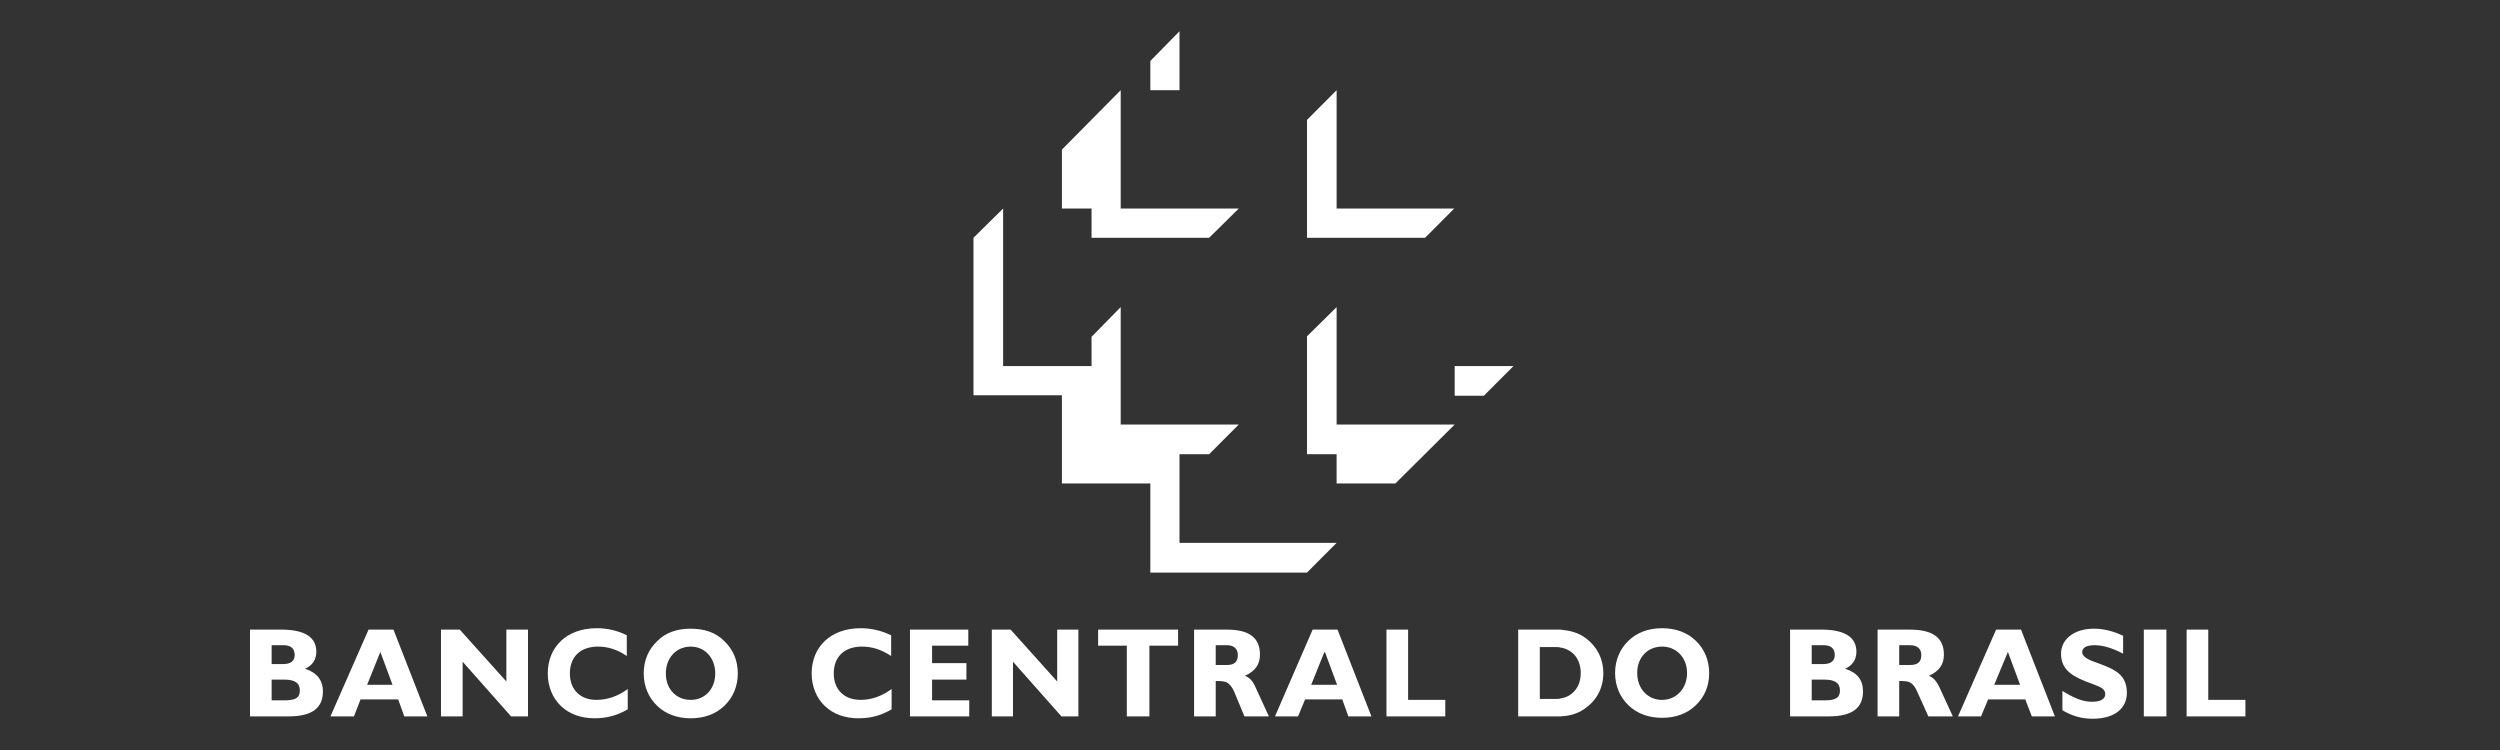 <svg width="160" height="48" viewBox="0 0 160 48" fill="none" xmlns="http://www.w3.org/2000/svg">
<rect x="0" y="0" width="160" height="48" fill="#333333" stroke="none"/>
<path fill-rule="evenodd" clip-rule="evenodd" d="M19.522 42.801C20.004 42.59 20.245 42.198 20.245 41.715C20.245 40.809 19.552 40.327 18.137 40.296H16V45.849H18.469C19.944 45.849 20.666 45.335 20.666 44.249C20.666 43.525 20.275 43.042 19.522 42.801ZM17.385 41.292H18.137C18.619 41.292 18.86 41.503 18.86 41.926C18.86 42.288 18.619 42.499 18.137 42.499H17.385V41.292ZM18.198 44.823H17.385V43.495H18.198C18.86 43.495 19.191 43.706 19.191 44.189C19.191 44.672 18.89 44.823 18.198 44.823ZM118.087 42.801C118.569 42.59 118.81 42.198 118.81 41.715C118.81 40.809 118.118 40.327 116.702 40.296H114.565V45.849H117.034C118.509 45.849 119.232 45.335 119.232 44.249C119.231 43.525 118.87 43.042 118.087 42.801ZM115.95 41.292H116.702C117.184 41.292 117.425 41.503 117.425 41.926C117.425 42.288 117.184 42.499 116.702 42.499H115.95V41.292ZM116.763 44.823H115.95V43.495H116.763C117.425 43.495 117.757 43.706 117.757 44.189C117.757 44.672 117.455 44.823 116.763 44.823ZM101.529 40.87C101.017 40.477 100.476 40.356 99.874 40.296H97.164V45.849H99.874C100.385 45.819 100.837 45.728 101.319 45.426C102.162 44.883 102.613 44.068 102.613 43.073C102.613 42.167 102.222 41.413 101.529 40.87ZM99.874 44.702C99.783 44.732 99.662 44.732 99.572 44.732H98.548V41.413H99.572C99.662 41.413 99.783 41.413 99.874 41.443C100.656 41.563 101.168 42.197 101.168 43.073C101.168 43.948 100.656 44.582 99.874 44.702ZM79.673 43.254C80.335 42.952 80.637 42.529 80.637 41.896C80.637 40.809 79.944 40.296 78.529 40.296H76.421V45.849H77.806V43.586H77.957C78.198 43.586 78.378 43.616 78.529 43.677C78.709 43.797 78.86 43.979 78.98 44.25L79.643 45.849H81.209L80.336 43.948C80.185 43.585 79.944 43.344 79.673 43.254ZM78.529 42.56H77.806V41.293H78.529C78.98 41.293 79.221 41.534 79.221 41.926C79.221 42.348 79.01 42.56 78.529 42.56ZM123.446 43.254C124.108 42.952 124.41 42.529 124.41 41.896C124.41 40.809 123.687 40.296 122.241 40.296H120.165V45.849H121.549V43.586H121.7C121.941 43.586 122.121 43.616 122.241 43.677C122.453 43.797 122.573 43.979 122.693 44.25L123.416 45.849H124.981L124.108 43.948C123.928 43.585 123.717 43.344 123.446 43.254ZM122.241 42.56H121.549V41.293H122.241C122.723 41.293 122.964 41.534 122.964 41.926C122.964 42.348 122.754 42.56 122.241 42.56ZM24.309 40.296H23.587L21.148 45.849H22.653L23.075 44.762H25.483L25.875 45.849H27.35L25.182 40.296H24.309ZM24.309 43.827H23.496L24.309 41.805L24.339 41.715L25.122 43.827H24.309ZM84.731 40.296H84.008L81.599 45.849H83.075L83.525 44.762H85.904L86.296 45.849H87.771L85.603 40.296H84.731ZM84.731 43.827H83.917L84.731 41.805L84.791 41.715L85.573 43.827H84.731ZM128.473 40.296H127.75L125.312 45.849H126.787L127.239 44.762H129.617L130.038 45.849H131.513L129.345 40.296H128.473ZM128.473 43.827H127.63L128.473 41.805L128.503 41.715L129.286 43.827H128.473ZM32.407 43.615L29.427 40.296H28.223V45.849H29.608V42.348L32.709 45.849H33.792V40.296H32.407V43.615ZM137.204 45.849H138.649V40.296H137.204V45.849ZM67.661 43.615L64.68 40.296H63.476V45.849H64.831V42.348L67.932 45.849H69.016V40.296H67.661V43.615ZM70.28 41.322H72.116V45.849H73.561V41.322H75.398V40.296H70.28V41.322ZM90.119 40.296H88.734V45.849H92.498V44.793H90.119V40.296ZM141.329 44.793V40.296H139.944V45.849H143.707V44.793H141.329ZM59.653 43.495H61.85V42.439H59.653V41.322H61.971V40.296H58.238V45.849H62.031V44.823H59.653V43.495ZM44.209 40.236C43.336 40.236 42.614 40.477 42.072 41.021C41.5 41.563 41.199 42.258 41.199 43.103C41.199 43.918 41.5 44.642 42.072 45.185C42.614 45.699 43.336 45.97 44.209 45.97C45.082 45.97 45.804 45.699 46.346 45.185C46.918 44.642 47.219 43.918 47.219 43.103C47.219 42.258 46.918 41.563 46.346 41.021C45.804 40.477 45.082 40.236 44.209 40.236ZM44.209 44.793C43.276 44.793 42.614 44.099 42.614 43.103C42.614 42.107 43.276 41.383 44.209 41.383C45.112 41.383 45.775 42.107 45.775 43.103C45.774 44.098 45.112 44.793 44.209 44.793ZM106.376 40.206C105.503 40.206 104.781 40.477 104.239 40.99C103.667 41.534 103.366 42.257 103.366 43.073C103.366 43.887 103.667 44.612 104.239 45.155C104.781 45.668 105.503 45.94 106.376 45.94C107.249 45.94 107.972 45.668 108.513 45.155C109.086 44.612 109.387 43.918 109.387 43.073C109.387 42.258 109.086 41.534 108.513 40.99C107.972 40.477 107.249 40.206 106.376 40.206ZM106.376 44.793C105.443 44.793 104.781 44.068 104.781 43.073C104.781 42.076 105.443 41.382 106.376 41.382C107.279 41.382 107.972 42.076 107.972 43.073C107.972 44.068 107.279 44.793 106.376 44.793ZM36.472 43.103C36.472 42.016 37.164 41.382 38.278 41.382C38.88 41.382 39.512 41.563 40.114 41.986V40.658C39.517 40.356 38.857 40.201 38.188 40.206C36.261 40.206 35.057 41.413 35.057 43.103C35.057 43.917 35.358 44.671 35.9 45.185C36.441 45.698 37.164 45.97 38.067 45.97C38.82 45.97 39.512 45.788 40.175 45.396V44.098C39.512 44.581 38.85 44.792 38.157 44.792C37.134 44.793 36.472 44.129 36.472 43.103ZM53.361 43.103C53.361 42.016 54.053 41.382 55.167 41.382C55.799 41.382 56.401 41.563 57.034 41.986V40.658C56.401 40.356 55.769 40.206 55.077 40.206C53.15 40.206 51.946 41.413 51.946 43.103C51.946 43.917 52.247 44.671 52.789 45.185C53.331 45.698 54.053 45.97 54.956 45.97C55.739 45.97 56.401 45.788 57.064 45.396V44.098C56.401 44.581 55.739 44.792 55.077 44.792C54.023 44.793 53.361 44.129 53.361 43.103ZM135.398 42.952C134.976 42.68 134.495 42.529 134.013 42.348C133.501 42.167 133.261 41.956 133.261 41.745C133.261 41.443 133.531 41.293 134.073 41.293C134.585 41.293 135.187 41.474 135.879 41.835V40.689C135.247 40.387 134.615 40.236 134.013 40.236C132.718 40.236 131.906 40.93 131.906 41.835C131.906 42.862 132.598 43.315 133.982 43.797C134.464 43.979 134.736 44.099 134.736 44.432C134.736 44.733 134.434 44.914 133.893 44.914C133.26 44.914 132.688 44.643 131.995 44.22V45.457C132.598 45.819 133.23 46 133.923 46C135.337 46 136.12 45.336 136.12 44.341C136.12 43.706 135.88 43.254 135.398 42.952ZM73.622 36.645H83.647L85.543 34.743H75.488V29.07H77.385L79.281 27.169H71.725V19.654L69.859 21.556V23.427H64.199V13.347L62.302 15.218V25.298H67.962V30.941H73.622V36.645ZM69.859 15.218H77.385L79.281 13.347H71.725V5.772L67.962 9.575V13.347H69.859V15.218ZM83.647 29.07V21.525L85.543 19.654V27.169H93.1L89.306 30.941H85.543V29.07H83.647ZM73.622 5.772H75.488V2L73.622 3.901V5.772ZM93.1 25.328V23.427H96.863L94.967 25.328H93.1ZM83.647 15.218V7.674L85.543 5.772V13.347H93.07L91.204 15.218H83.647Z" fill="white"/>
</svg>
